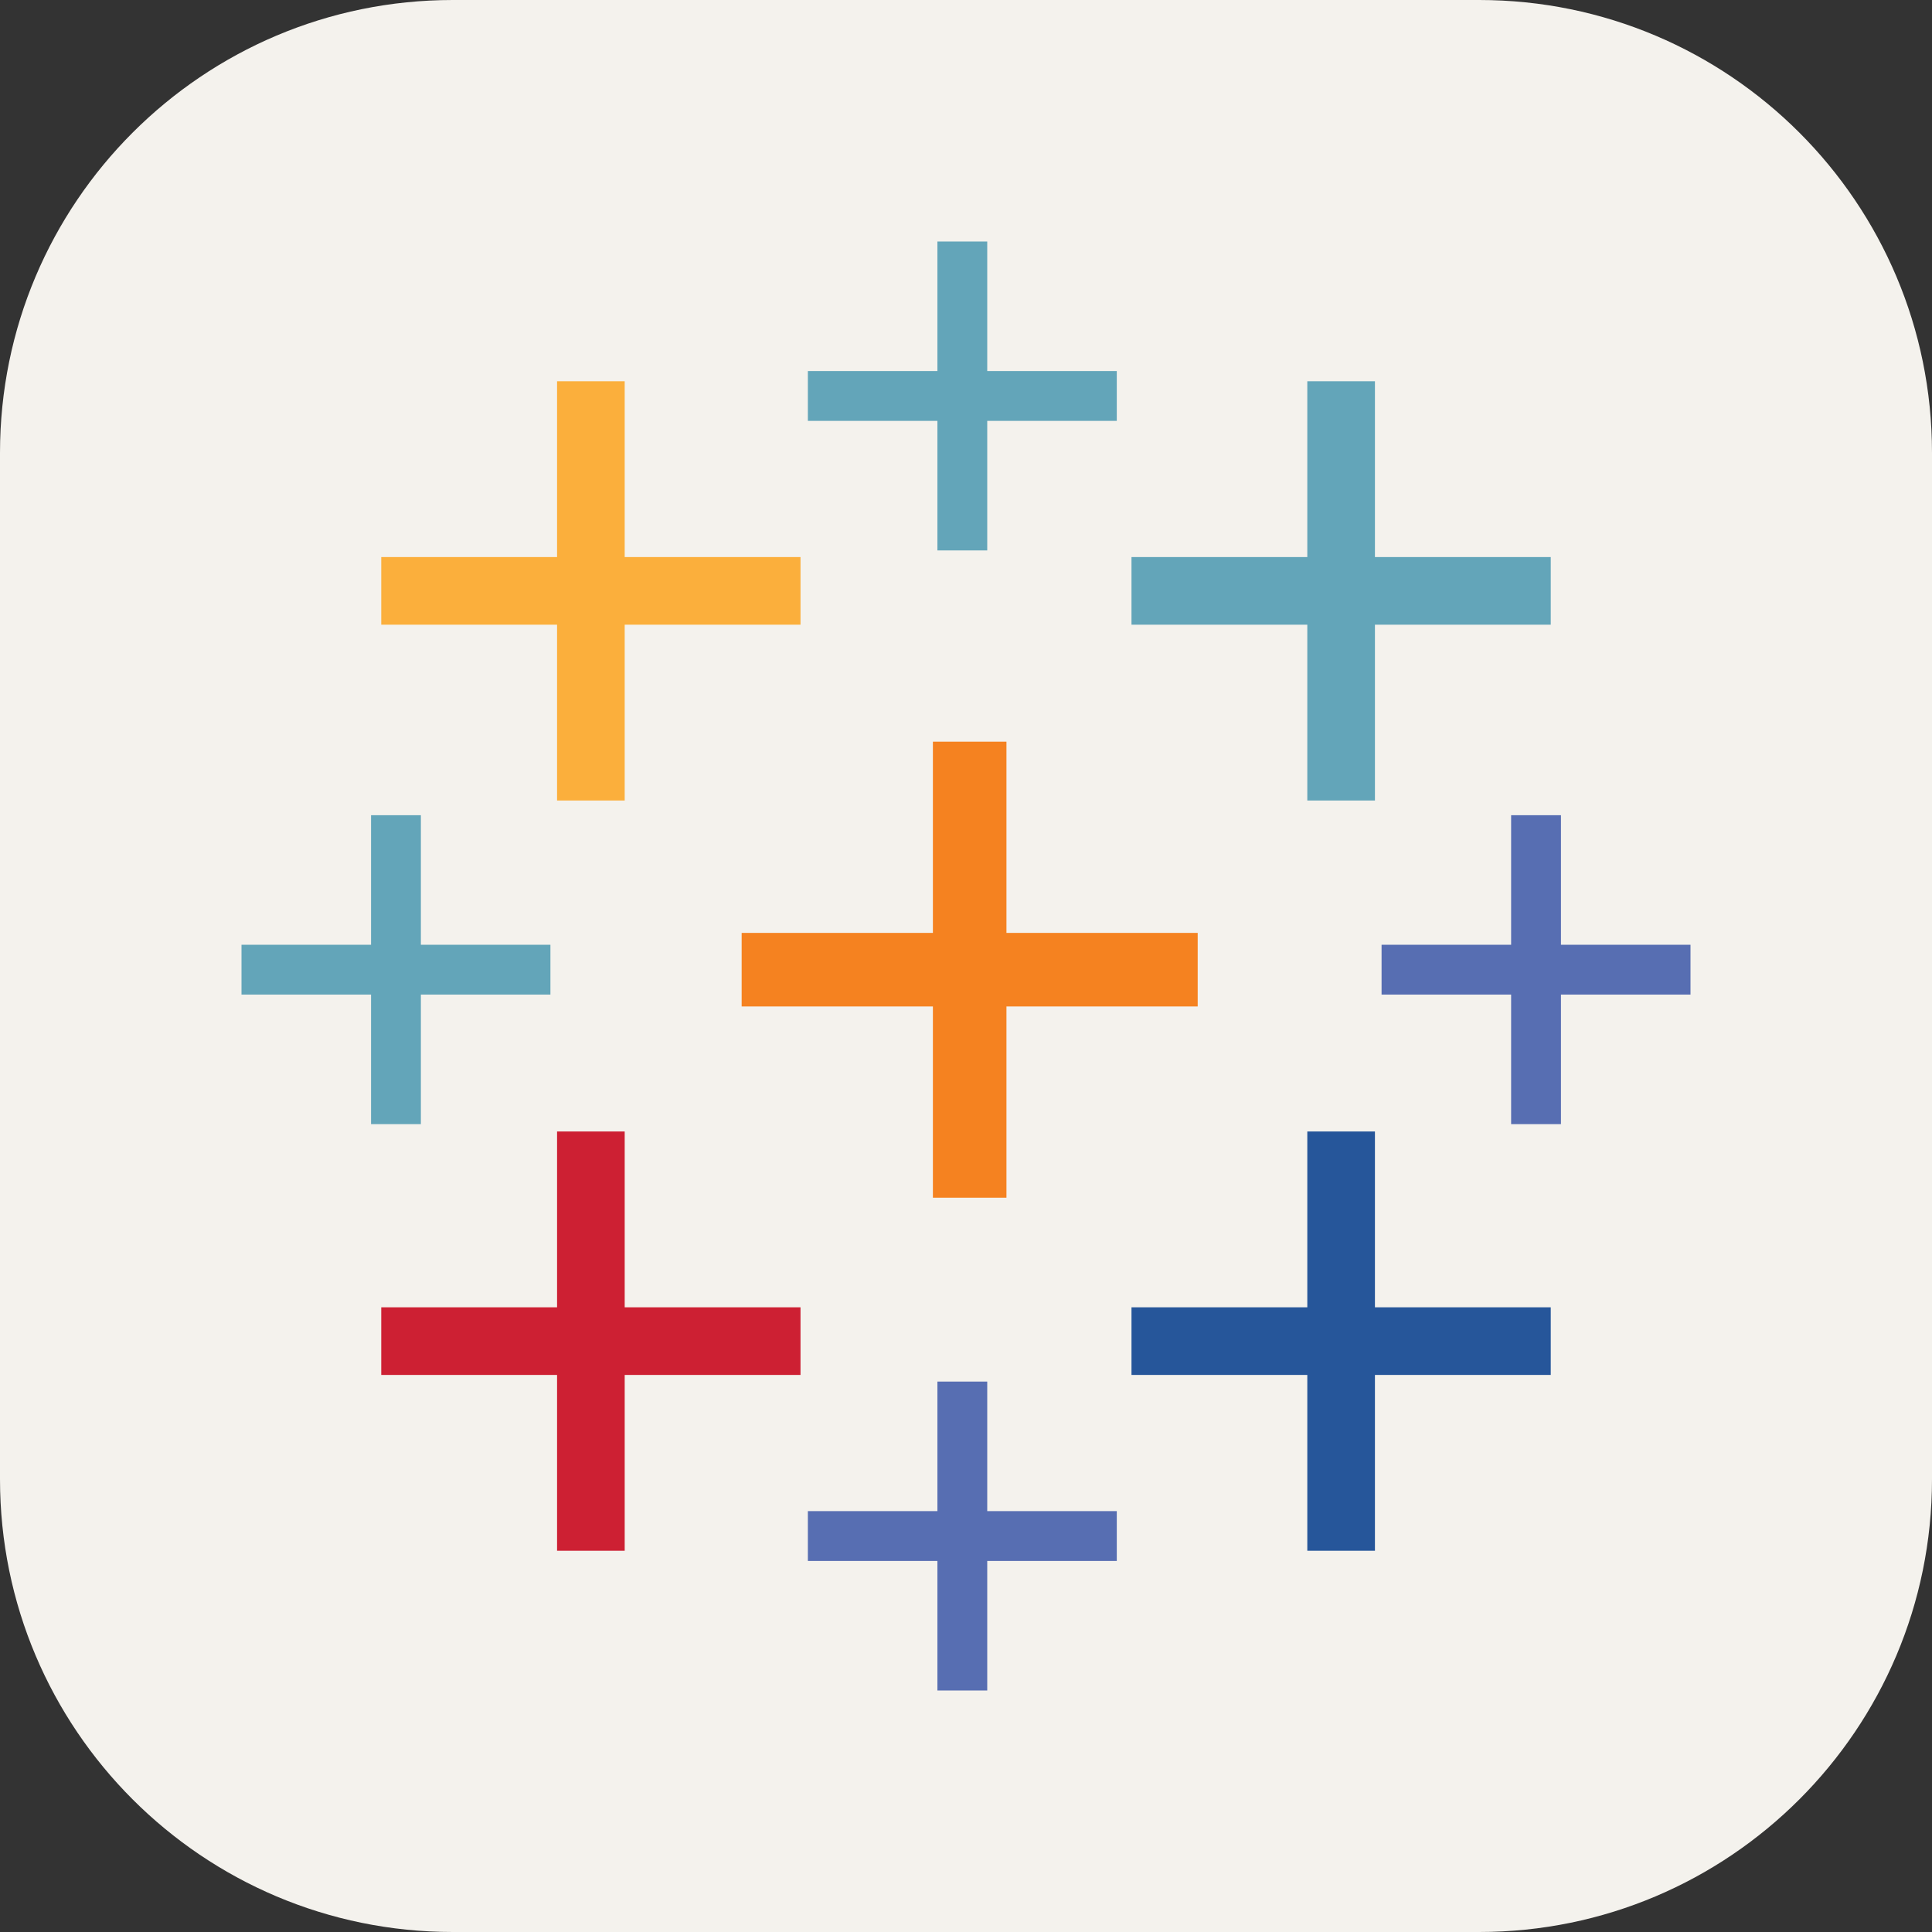 <svg width="256" height="256" viewBox="0 0 256 256" fill="none" xmlns="http://www.w3.org/2000/svg">
<rect x="0" y="0" width="256" height="256" fill="#333333" stroke="none"/>
<g clip-path="url(#clip0_134_49)">
<path d="M196 0H60C26.863 0 0 26.863 0 60V196C0 229.137 26.863 256 60 256H196C229.137 256 256 229.137 256 196V60C256 26.863 229.137 0 196 0Z" fill="#F4F2ED"/>
<path d="M123.614 123.614V98.274H133.36V123.614H158.701V133.36H133.36V158.701H123.614V133.36H98.274V123.614H123.614Z" fill="#F58220"/>
<path d="M200.232 125.186V108.02H206.834V125.186H224V131.788H206.834V148.954H200.232V131.788H183.066V125.186H200.232Z" fill="#576EB2"/>
<path d="M49.166 125.186V108.02H55.768V125.186H72.934V131.788H55.768V148.954H49.166V131.788H32V125.186H49.166Z" fill="#63A5B9"/>
<path d="M124.212 49.166V32H130.814V49.166H147.98V55.768H130.814V72.934H124.212V55.768H107.046V49.166H124.212Z" fill="#63A5B9"/>
<path d="M124.212 200.232V183.066H130.814V200.232H147.98V206.834H130.814V224H124.212V206.834H107.046V200.232H124.212Z" fill="#576EB2"/>
<path d="M73.814 73.814V50.518H82.775V73.814H106.071V82.775H82.775V106.071H73.814V82.775H50.518V73.814H73.814Z" fill="#FBAF3C"/>
<path d="M73.814 173.225V149.929H82.775V173.225H106.071V182.186H82.775V205.482H73.814V182.186H50.518V173.225H73.814Z" fill="#CD2033"/>
<path d="M173.225 173.225V149.929H182.186V173.225H205.482V182.186H182.186V205.482H173.225V182.186H149.929V173.225H173.225Z" fill="#26569A"/>
<path d="M173.225 73.814V50.518H182.186V73.814H205.482V82.775H182.186V106.071H173.225V82.775H149.929V73.814H173.225Z" fill="#63A5B9"/>
</g>
<defs>
<clipPath id="clip0_134_49">
<rect width="256" height="256" fill="white"/>
</clipPath>
</defs>
</svg>
